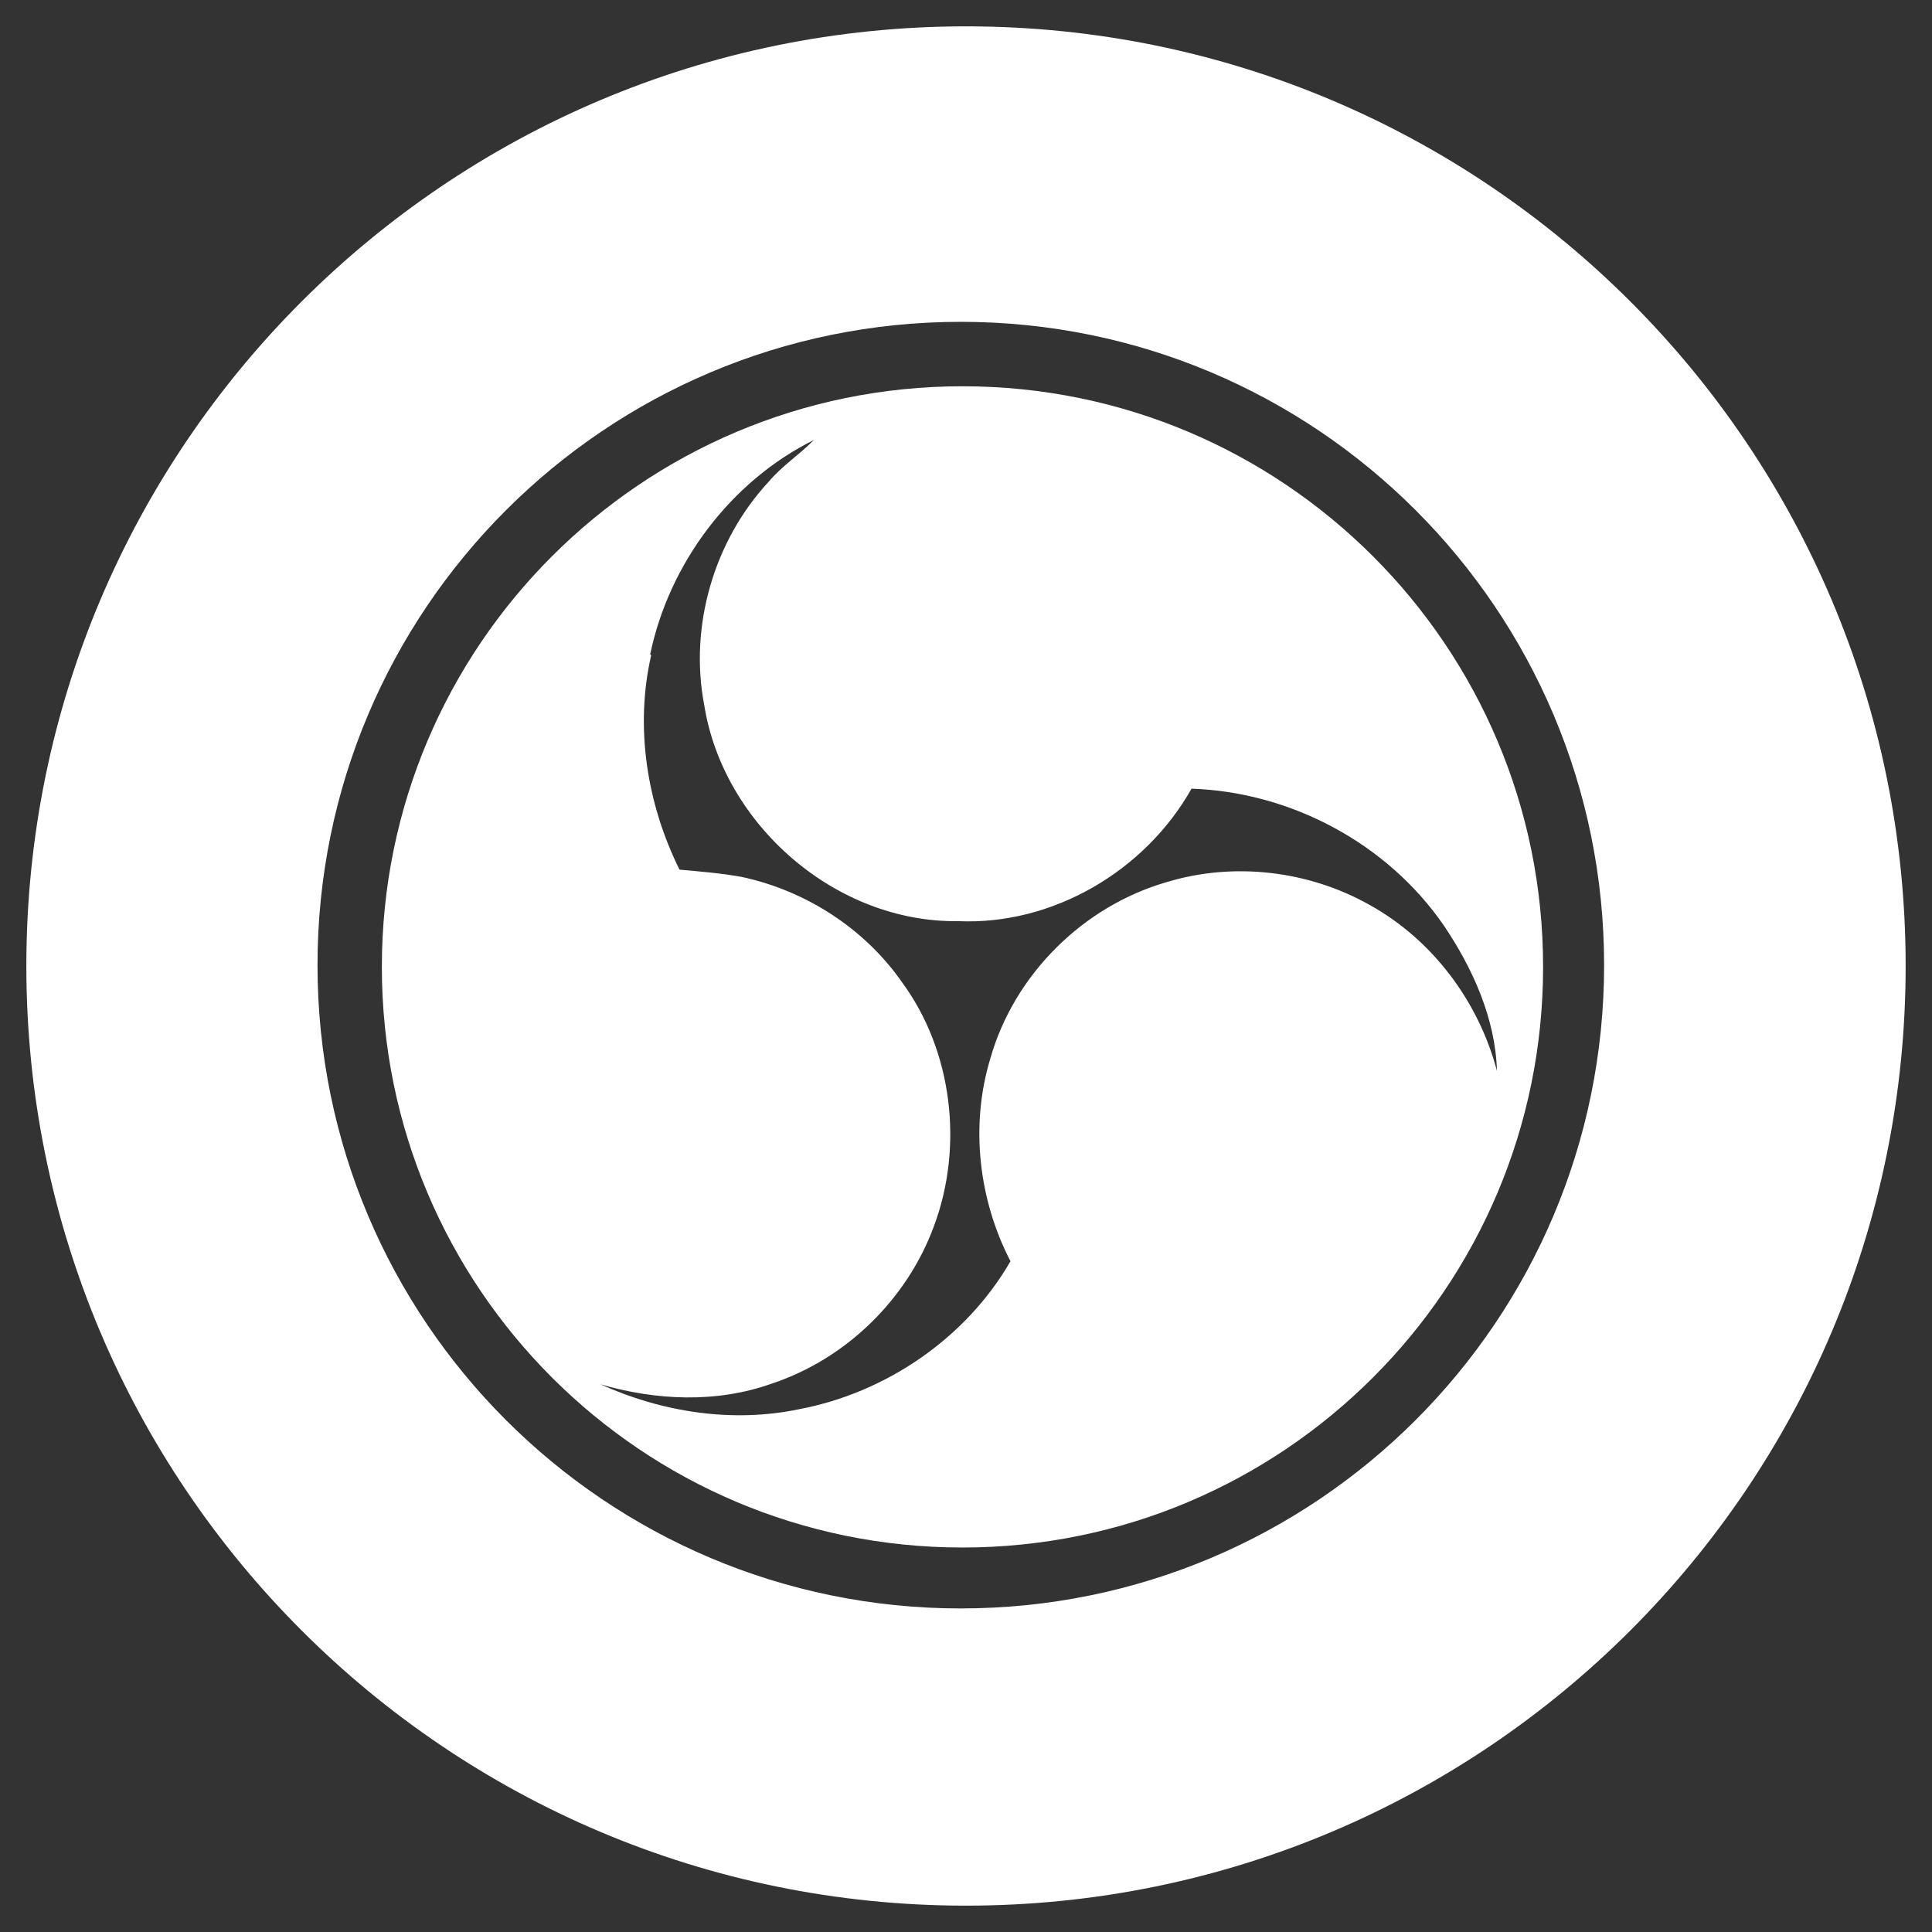 <?xml version="1.0" encoding="UTF-8"?><svg id="uuid-a9a5f087-9c44-477b-a567-4883846b7826" xmlns="http://www.w3.org/2000/svg" viewBox="0 0 799.92 799.92"><rect x="0" y="0" width="799.92" height="799.92" fill="#333333" stroke="none"/><defs><style>.uuid-ca9535d4-6327-4afa-9ef0-90dd3c3859b8{fill:#fff;}</style></defs><path class="uuid-ca9535d4-6327-4afa-9ef0-90dd3c3859b8" d="M398.5,159.93c-132.77,0-240.4,107.63-240.4,240.4s107.63,240.4,240.4,240.4,240.4-107.63,240.4-240.4-107.63-240.4-240.4-240.4Zm199.28,223.23c12.01,17.76,21.38,38.58,22.02,60.25-7.6-28.77-26.71-54.35-52.79-68.77-25.22-14.21-56.2-17.83-83.83-9.45-34.67,9.95-63.3,38.29-73.18,73.18-8.38,27.78-4.8,58.4,8.38,83.83-18.33,31.76-51.44,54.42-87.39,61.24-27.64,5.8-56.69,1.32-82.41-10.3,23.02,6.71,48.03,7.89,70.9-.25,30.69-10.16,56.05-34.81,67.21-65.22,12.36-33.11,7.67-72.47-13.14-100.88-15.56-22.38-40.07-38.15-66.71-43.76-8.45-1.51-16.98-2.19-25.5-2.97-13.57-27.35-18.54-59.11-11.72-88.81l-.43-.26c7.81-37.72,33.39-71.76,67.78-88.81-5.98,6.07-13.21,10.73-18.76,17.33-22.66,24.44-32.89,59.82-26.64,92.36,7.89,49.66,54.56,90.23,105.15,89.52,39.22,1.75,77.44-20.82,96.62-54.85,41.06,1.39,80.99,22.59,104.44,56.62Z"/><path class="uuid-ca9535d4-6327-4afa-9ef0-90dd3c3859b8" d="M399.96,10.91C185.09,10.91,10.91,185.09,10.91,399.96s174.19,389.05,389.05,389.05,389.05-174.19,389.05-389.05S614.83,10.91,399.96,10.91Zm-2.15,655.05c-147.1,0-266.35-119.25-266.35-266.35S250.71,133.25,397.81,133.25s266.35,119.25,266.35,266.35-119.25,266.35-266.35,266.35Z"/></svg>
